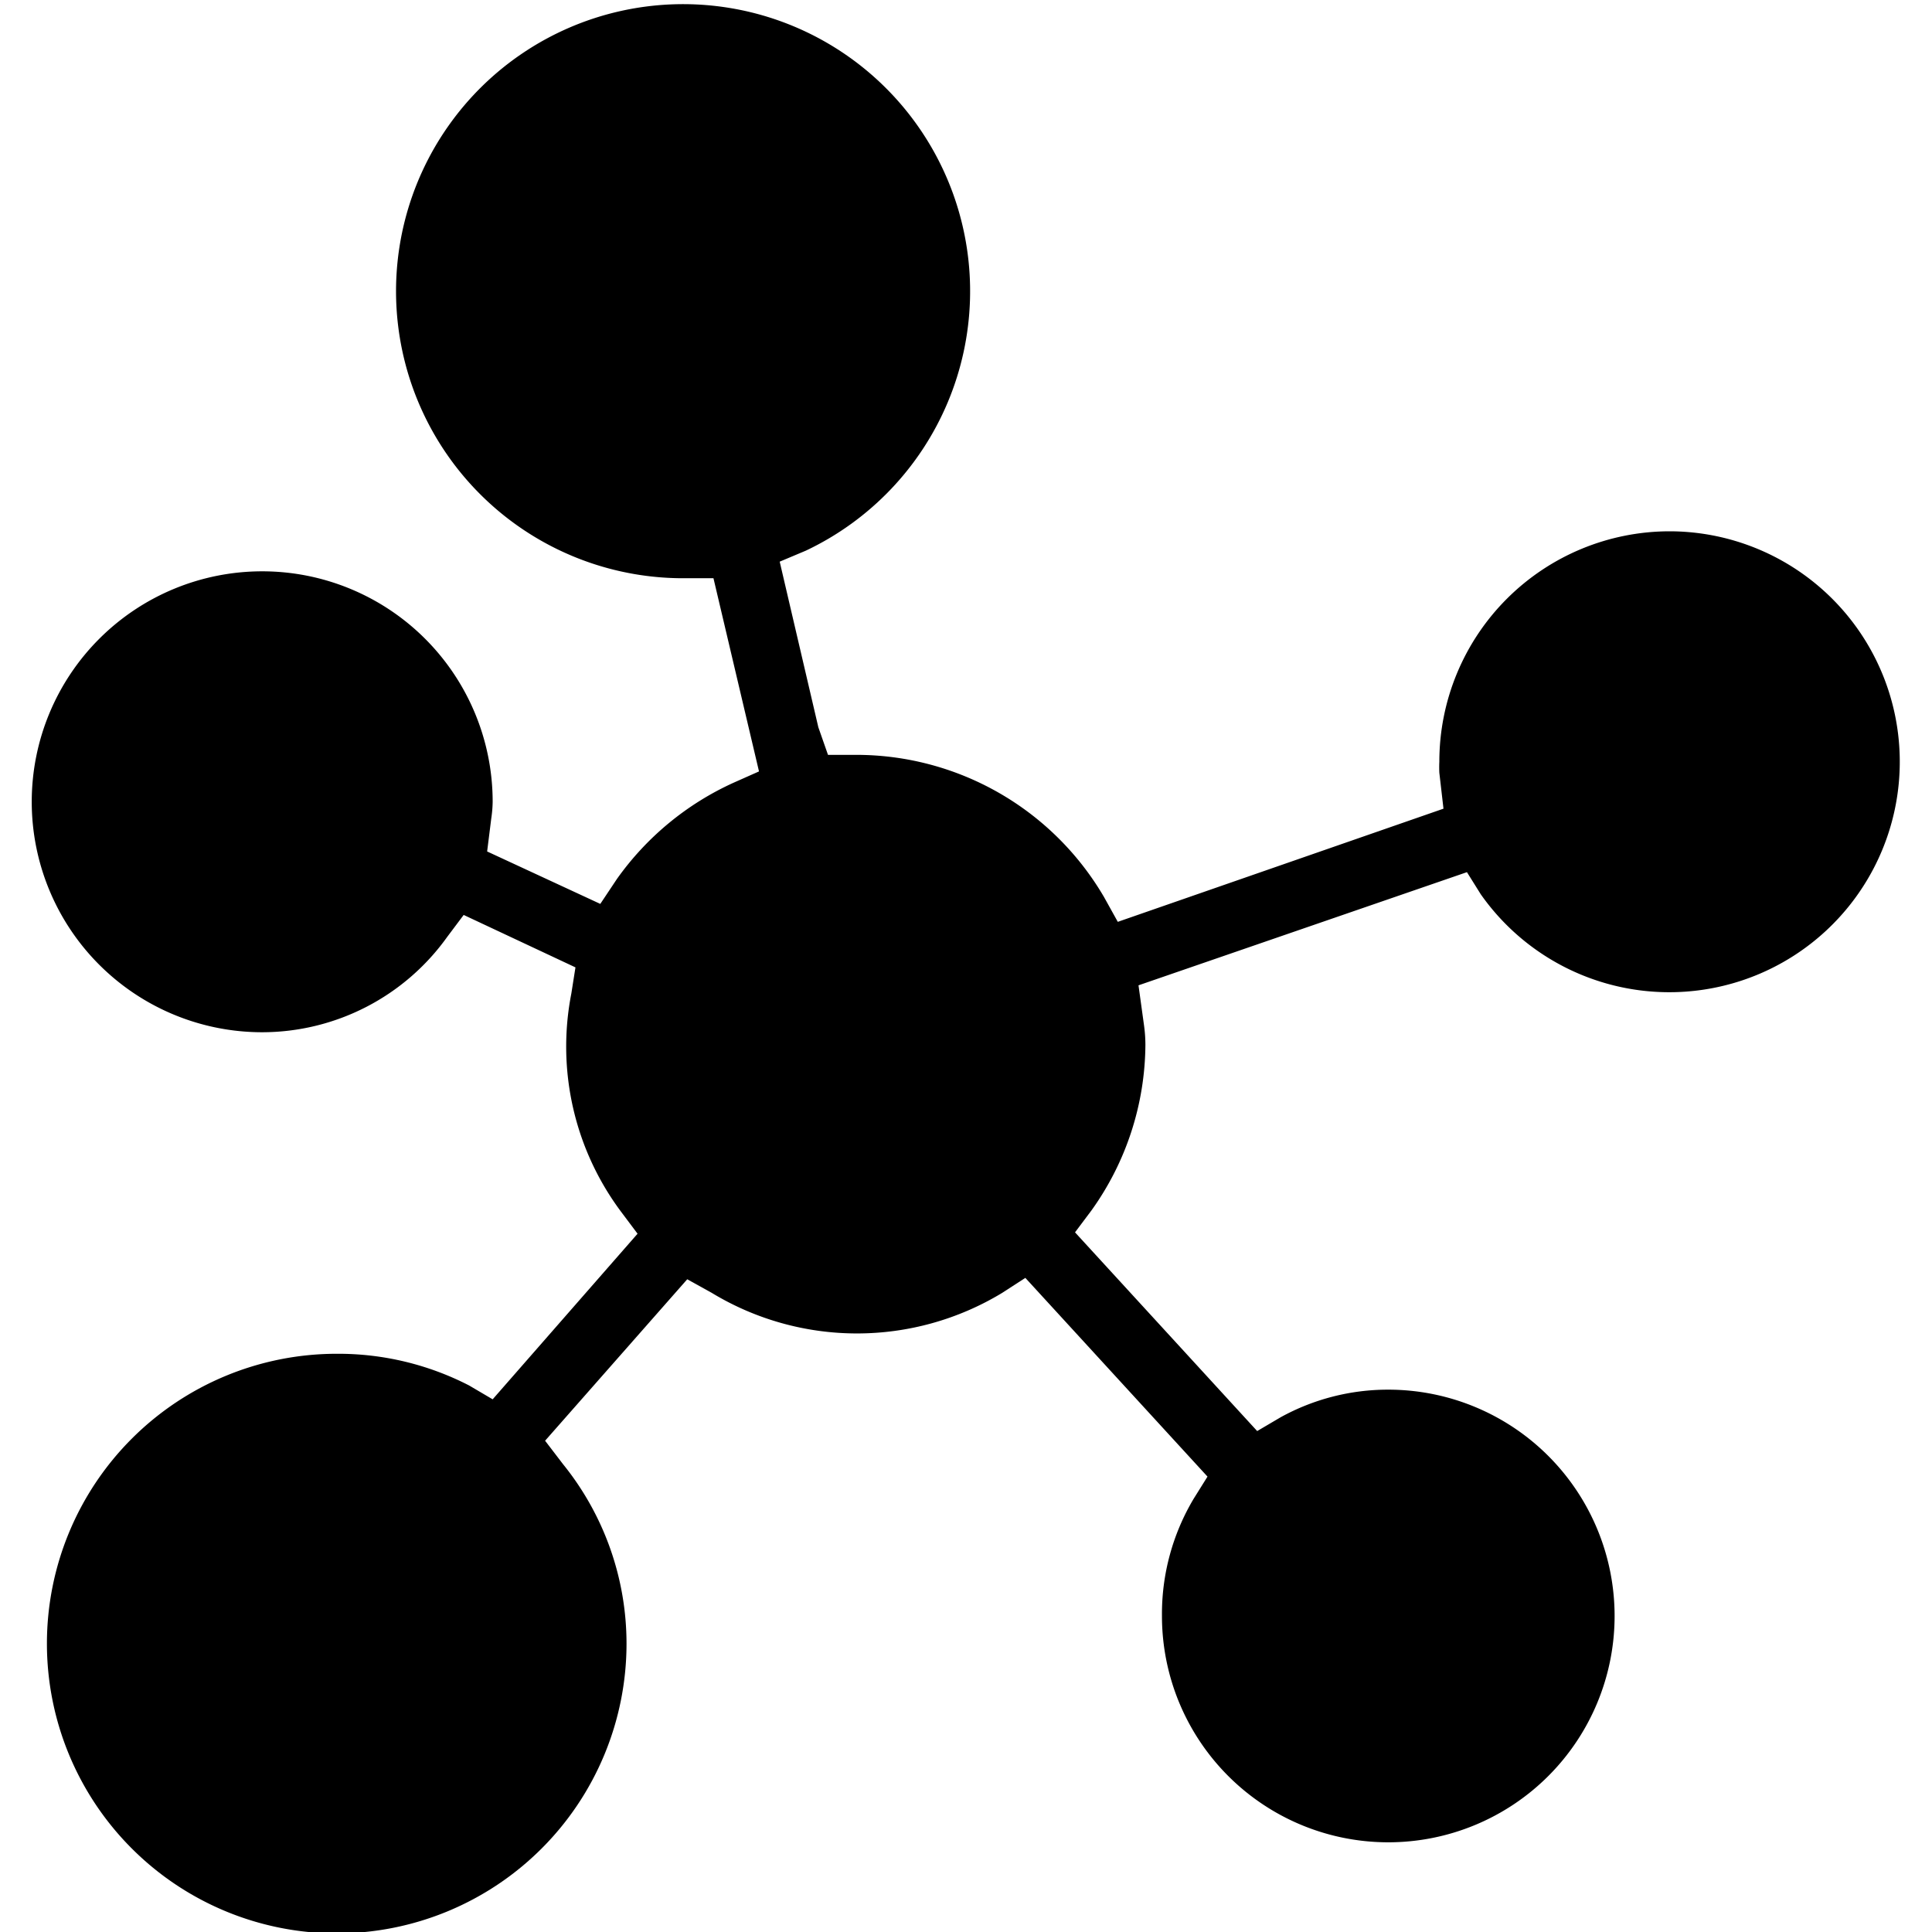 <svg data-tags="network,connection,hub,web,data" xmlns="http://www.w3.org/2000/svg" viewBox="0 0 14 14"><path d="M12.1 3.85a1.67 1.67 0 00-1.67 1.67.84.84 0 000 .08l.03.26-2.36.82L8 6.5a2.08 2.08 0 00-1.8-1.03H6l-.07-.2-.28-1.2.19-.08a2.08 2.08 0 10-.87.2h.2l.33 1.4-.18.08a2.1 2.1 0 00-.85.7l-.12.18-.82-.38.03-.24a.89.89 0 00.01-.12A1.67 1.67 0 101.9 7.48a1.65 1.65 0 001.34-.69l.12-.16.81.38-.03.19a2 2 0 00.36 1.58l.12.16-1.05 1.2-.17-.1a2.07 2.07 0 00-.96-.23 2.1 2.1 0 102.1 2.1 2.07 2.07 0 00-.46-1.3l-.13-.17 1.03-1.17.18.1a2.03 2.03 0 002.1 0l.17-.11 1.32 1.44-.1.16a1.63 1.63 0 00-.23.85 1.64 1.64 0 101.64-1.64 1.61 1.61 0 00-.78.2l-.17.1-1.32-1.44.12-.16a2.08 2.08 0 00.39-1.2 1.04 1.04 0 00-.01-.14l-.04-.29 2.38-.82.1.16a1.67 1.67 0 101.37-2.63z"/></svg>
